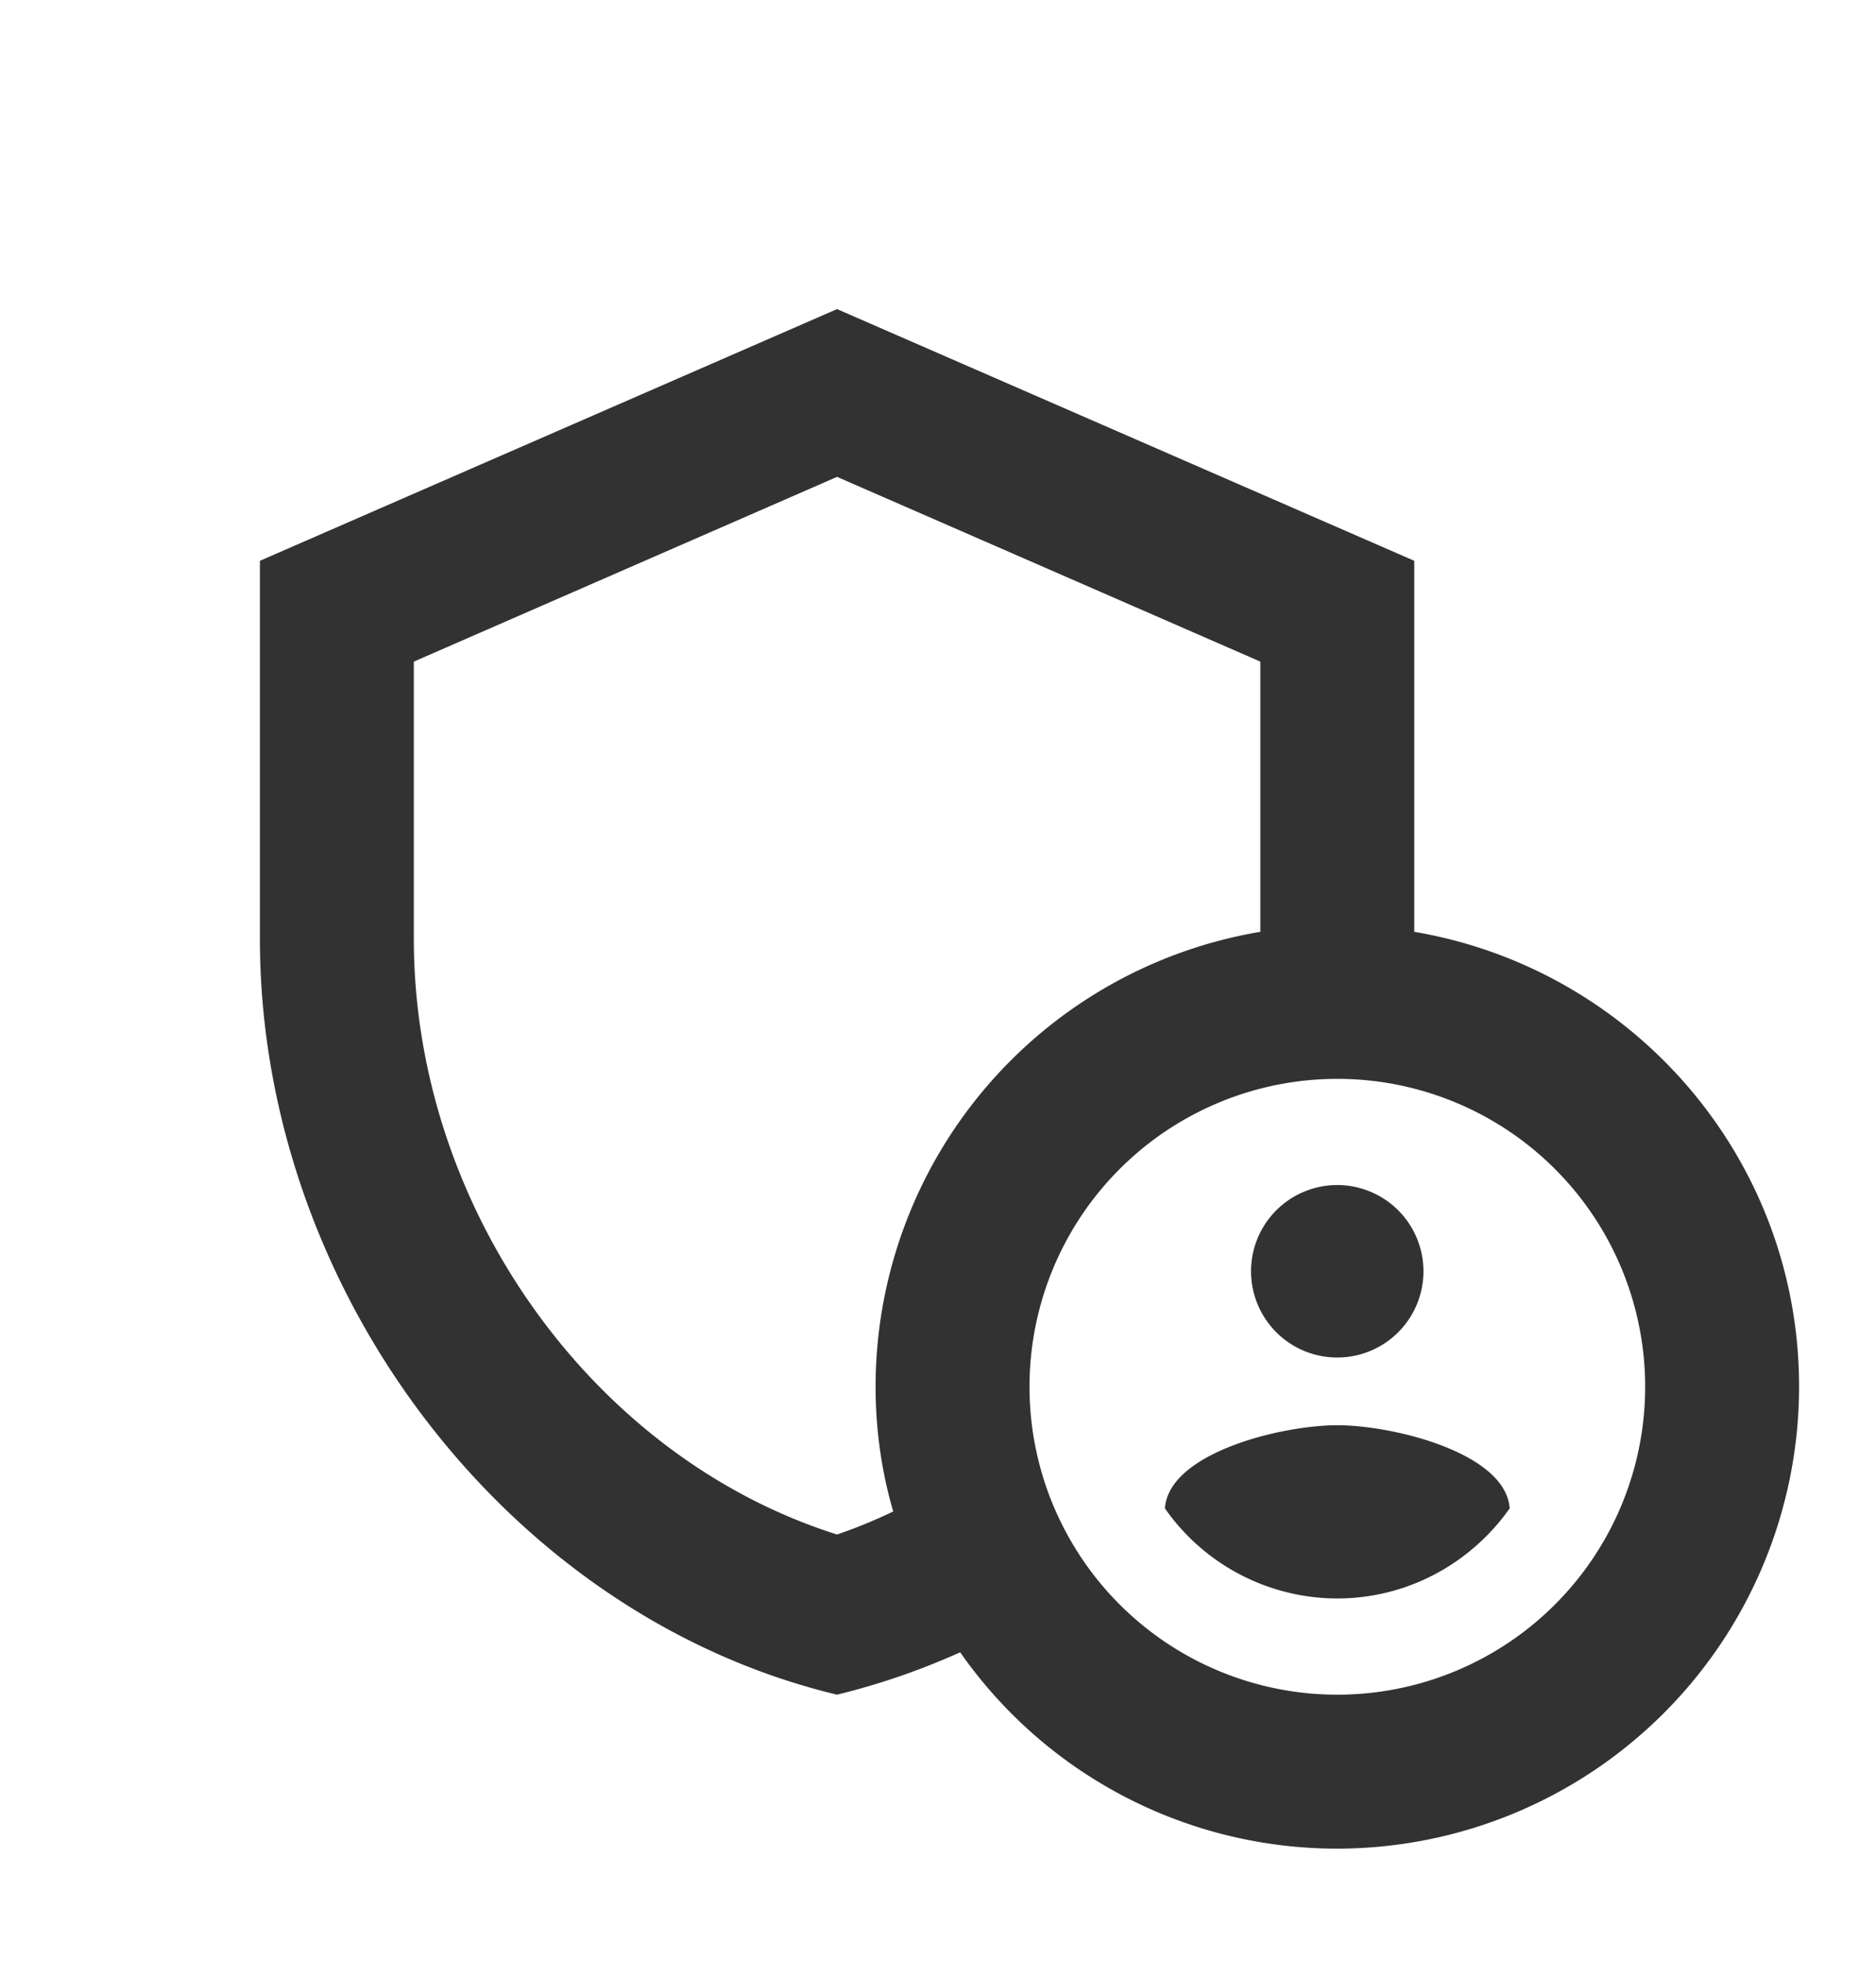 <svg xmlns="http://www.w3.org/2000/svg" fill="none" viewBox="0 0 22 23"><g fill="#323232" clip-path="url(#a)"><path d="M15.682 15.916a1.01 1.01 0 1 0 0-2.022 1.01 1.01 0 0 0 0 2.022"/><path fill-rule="evenodd" d="M15.683 16.71c-.66 0-1.977.325-2.022.975a2.47 2.47 0 0 0 2.021 1.056c.83 0 1.57-.416 2.022-1.056-.045-.65-1.363-.975-2.022-.975" clip-rule="evenodd"/><path fill-rule="evenodd" d="M16.585 10.925v-4.35L9.816 3.624 3.048 6.575v4.431c0 4.098 2.888 7.933 6.768 8.863a8.3 8.3 0 0 0 1.444-.497 5.39 5.39 0 0 0 4.423 2.302 5.42 5.42 0 0 0 5.415-5.415c0-2.68-1.95-4.9-4.513-5.334m-6.317 5.334c0 .505.072 1.002.207 1.462a6 6 0 0 1-.659.27c-2.86-.902-4.963-3.826-4.963-6.985V7.757l4.963-2.166 4.964 2.166v3.168a5.41 5.41 0 0 0-4.512 5.334m5.415 3.61a3.61 3.61 0 0 1-3.61-3.61 3.61 3.61 0 0 1 3.61-3.61 3.61 3.61 0 0 1 3.61 3.61 3.61 3.61 0 0 1-3.61 3.61" clip-rule="evenodd"/></g><defs><clipPath id="a"><path fill="#fff" d="M.34.916H22v21.66H.34z"/></clipPath></defs></svg>